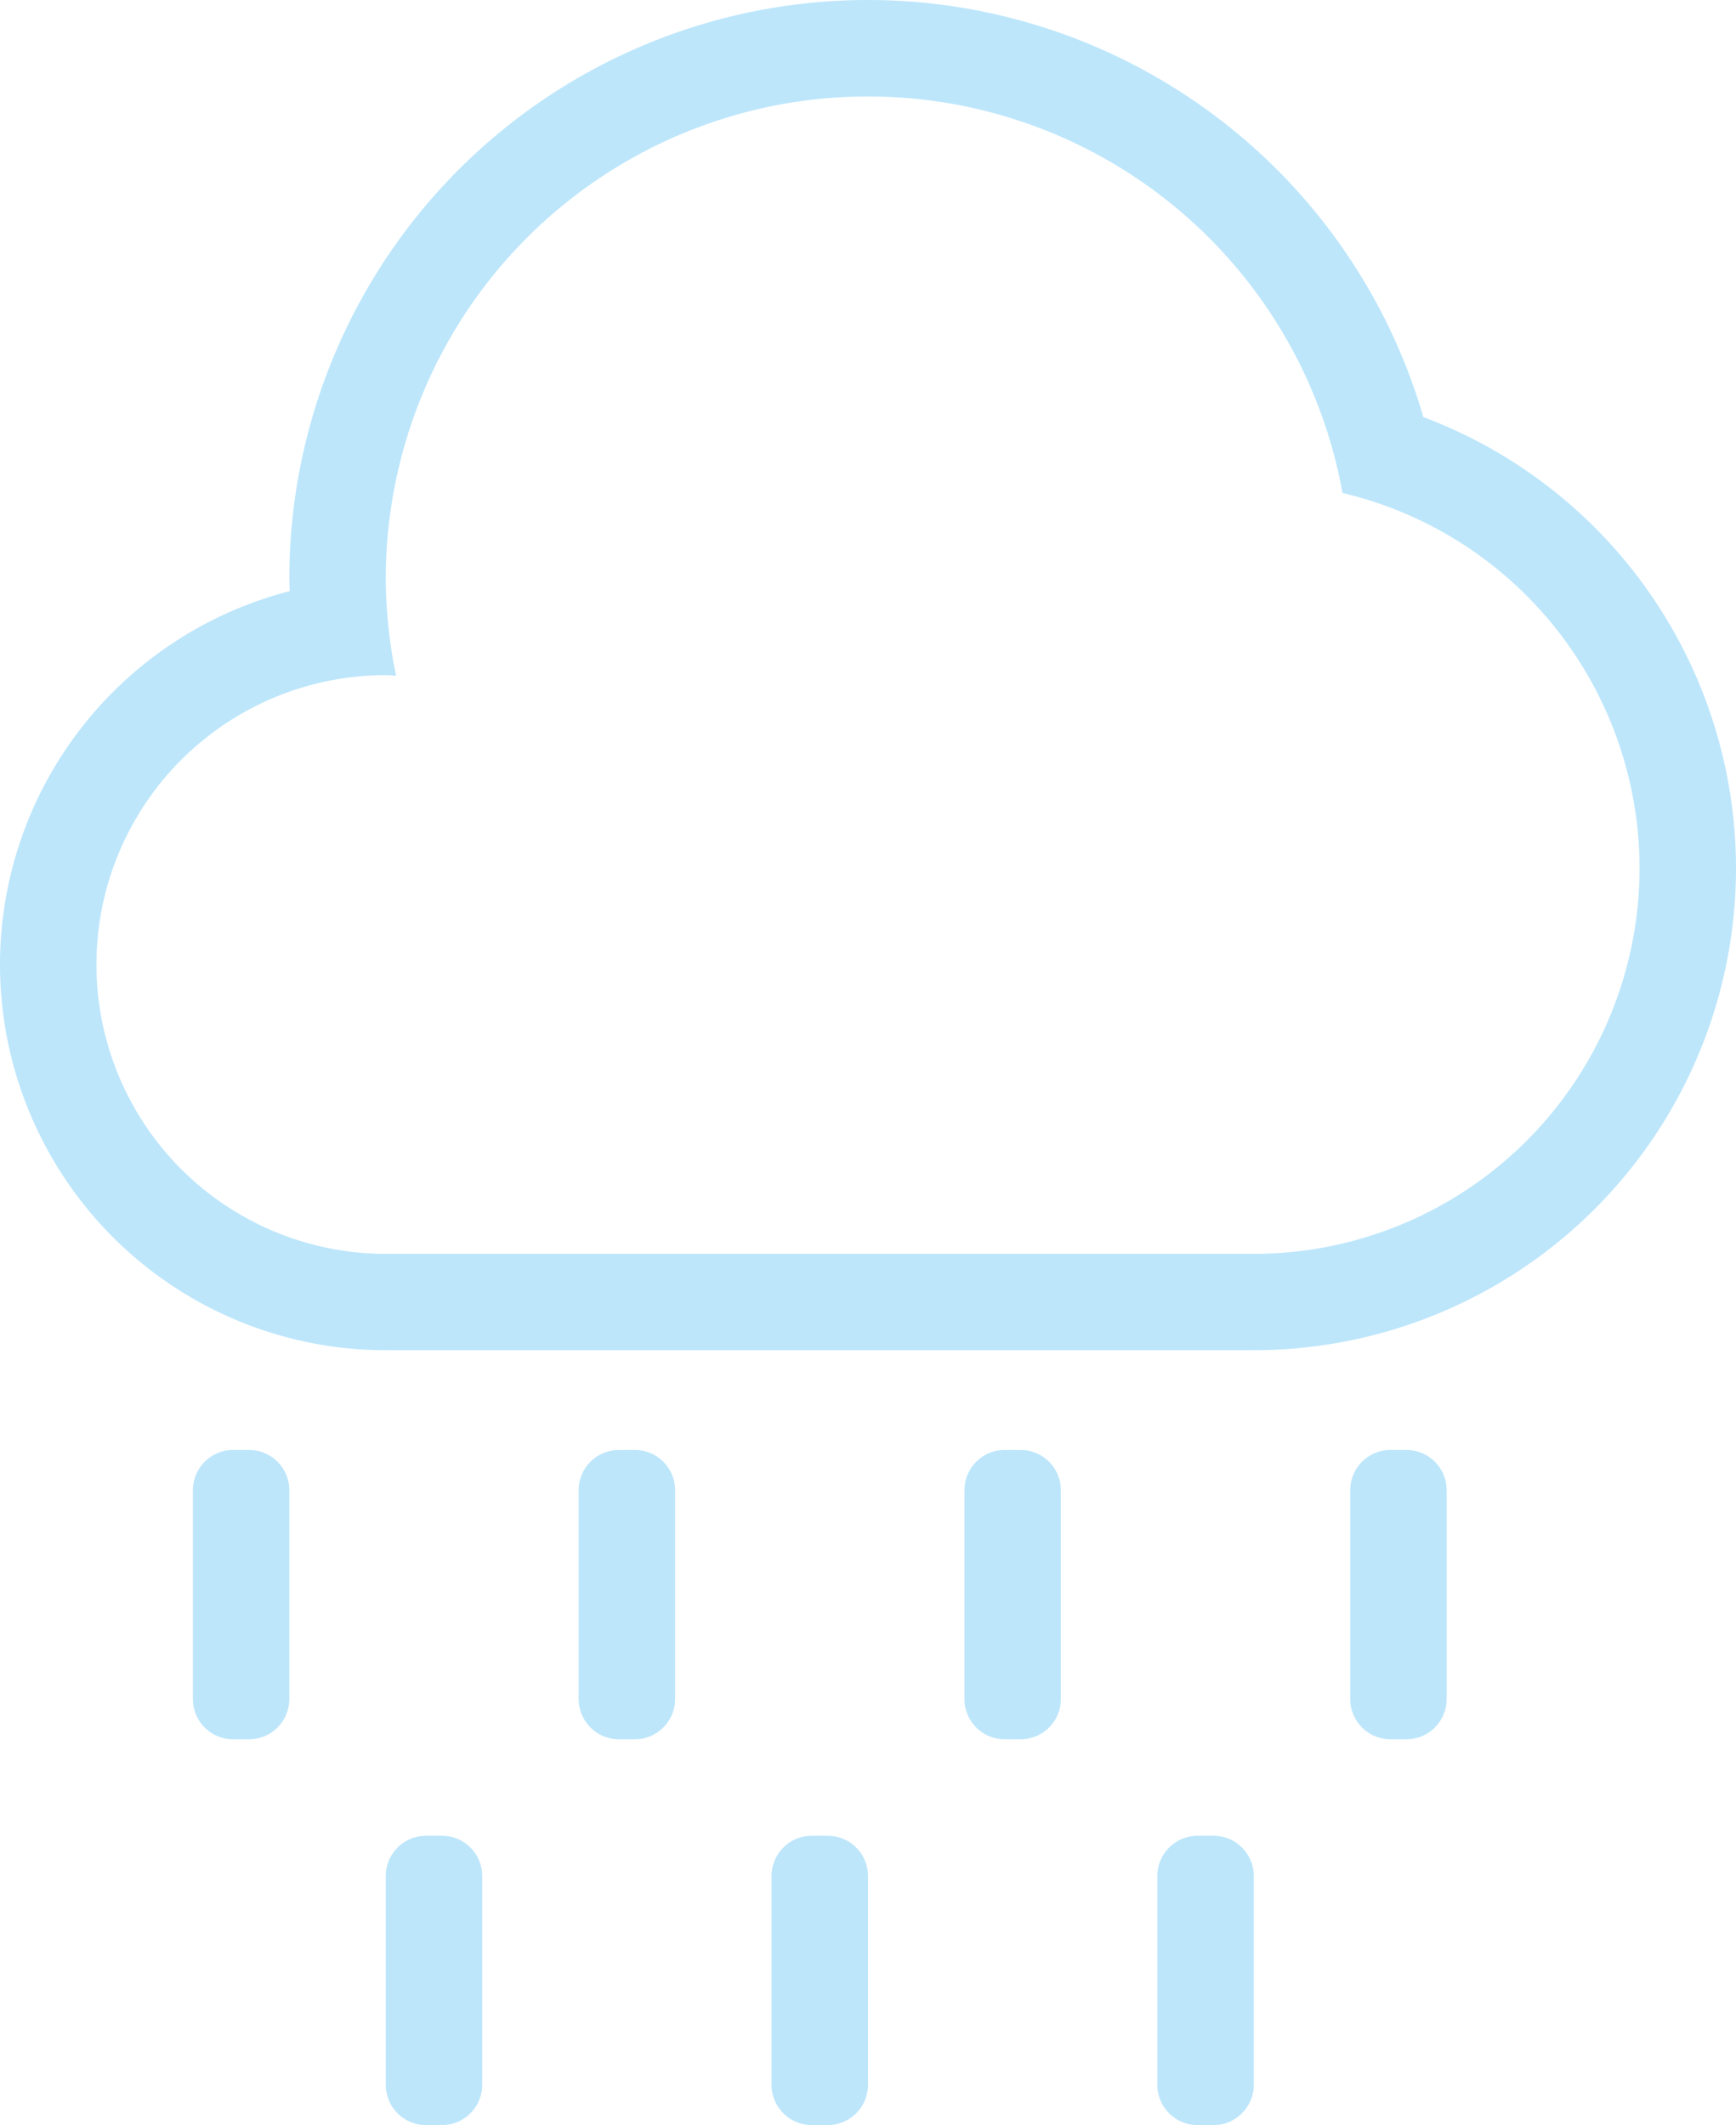 <?xml version="1.0" encoding="UTF-8" standalone="no"?>
<svg
   width="18"
   height="22.033"
   version="1.1"
   id="svg4"
   sodipodi:docname="weather-showers-symbolic.svg"
   inkscape:version="0.92.4 (5da689c313, 2019-01-14)"
   xmlns:inkscape="http://www.inkscape.org/namespaces/inkscape"
   xmlns:sodipodi="http://sodipodi.sourceforge.net/DTD/sodipodi-0.dtd"
   xmlns="http://www.w3.org/2000/svg"
   xmlns:svg="http://www.w3.org/2000/svg"
   xmlns:rdf="http://www.w3.org/1999/02/22-rdf-syntax-ns#"
   xmlns:cc="http://creativecommons.org/ns#"
   xmlns:dc="http://purl.org/dc/elements/1.1/">
  <defs
     id="defs8" />
  <sodipodi:namedview
     pagecolor="#ffffff"
     bordercolor="#666666"
     borderopacity="1"
     objecttolerance="10"
     gridtolerance="10"
     guidetolerance="10"
     inkscape:pageopacity="0"
     inkscape:pageshadow="2"
     inkscape:window-width="1085"
     inkscape:window-height="480"
     id="namedview6"
     showgrid="false"
     inkscape:zoom="9.8333333"
     inkscape:cx="1.0677966"
     inkscape:cy="12"
     inkscape:window-x="0"
     inkscape:window-y="25"
     inkscape:window-maximized="0"
     inkscape:current-layer="svg4"
     inkscape:showpageshadow="0"
     inkscape:pagecheckerboard="0"
     inkscape:deskcolor="#d1d1d1" />
  <path
     d="M 9,0 A 6,6 0 0 0 3,6 6,6 0 0 0 3.004,6.129 4,4 0 0 0 0,9.999 a 4,4 0 0 0 4,4 h 9 a 5,5 0 0 0 5,-5 A 5,5 0 0 0 14.758,4.324 6,6 0 0 0 9,0 Z M 9,1 A 5,5 0 0 1 13.92,5.111 4,4 0 0 1 17,9 4,4 0 0 1 13,13 H 4 A 3,3 0 0 1 1,10 3,3 0 0 1 4,7 3,3 0 0 1 4.107,7.006 5,5 0 0 1 4,6 5,5 0 0 1 9,1 Z M 2.418,15.033 A 0.418,0.418 0 0 0 2,15.451 v 2.164 c 0,0.231 0.187,0.418 0.418,0.418 H 2.582 A 0.418,0.418 0 0 0 3,17.615 V 15.451 A 0.418,0.418 0 0 0 2.582,15.033 Z m 4,0 A 0.418,0.418 0 0 0 6,15.451 v 2.164 c 0,0.231 0.187,0.418 0.418,0.418 H 6.582 A 0.418,0.418 0 0 0 7,17.615 V 15.451 A 0.418,0.418 0 0 0 6.582,15.033 Z m 4,0 A 0.418,0.418 0 0 0 10,15.451 v 2.164 c 0,0.231 0.187,0.418 0.418,0.418 h 0.164 A 0.418,0.418 0 0 0 11,17.615 v -2.164 a 0.418,0.418 0 0 0 -0.418,-0.418 z m 4,0 A 0.418,0.418 0 0 0 14,15.451 v 2.164 c 0,0.231 0.187,0.418 0.418,0.418 h 0.164 A 0.418,0.418 0 0 0 15,17.615 v -2.164 a 0.418,0.418 0 0 0 -0.418,-0.418 z m -10,4 A 0.418,0.418 0 0 0 4,19.451 v 2.164 c 0,0.231 0.187,0.418 0.418,0.418 H 4.582 A 0.418,0.418 0 0 0 5,21.615 V 19.451 A 0.418,0.418 0 0 0 4.582,19.033 Z m 4,0 A 0.418,0.418 0 0 0 8,19.451 v 2.164 c 0,0.231 0.187,0.418 0.418,0.418 H 8.582 A 0.418,0.418 0 0 0 9,21.615 V 19.451 A 0.418,0.418 0 0 0 8.582,19.033 Z m 4,0 A 0.418,0.418 0 0 0 12,19.451 v 2.164 c 0,0.231 0.187,0.418 0.418,0.418 h 0.164 A 0.418,0.418 0 0 0 13,21.615 v -2.164 a 0.418,0.418 0 0 0 -0.418,-0.418 z"
     id="path2"
     inkscape:connector-curvature="0"
     style="fill:#bde6fb;fill-opacity:1" />
</svg>
